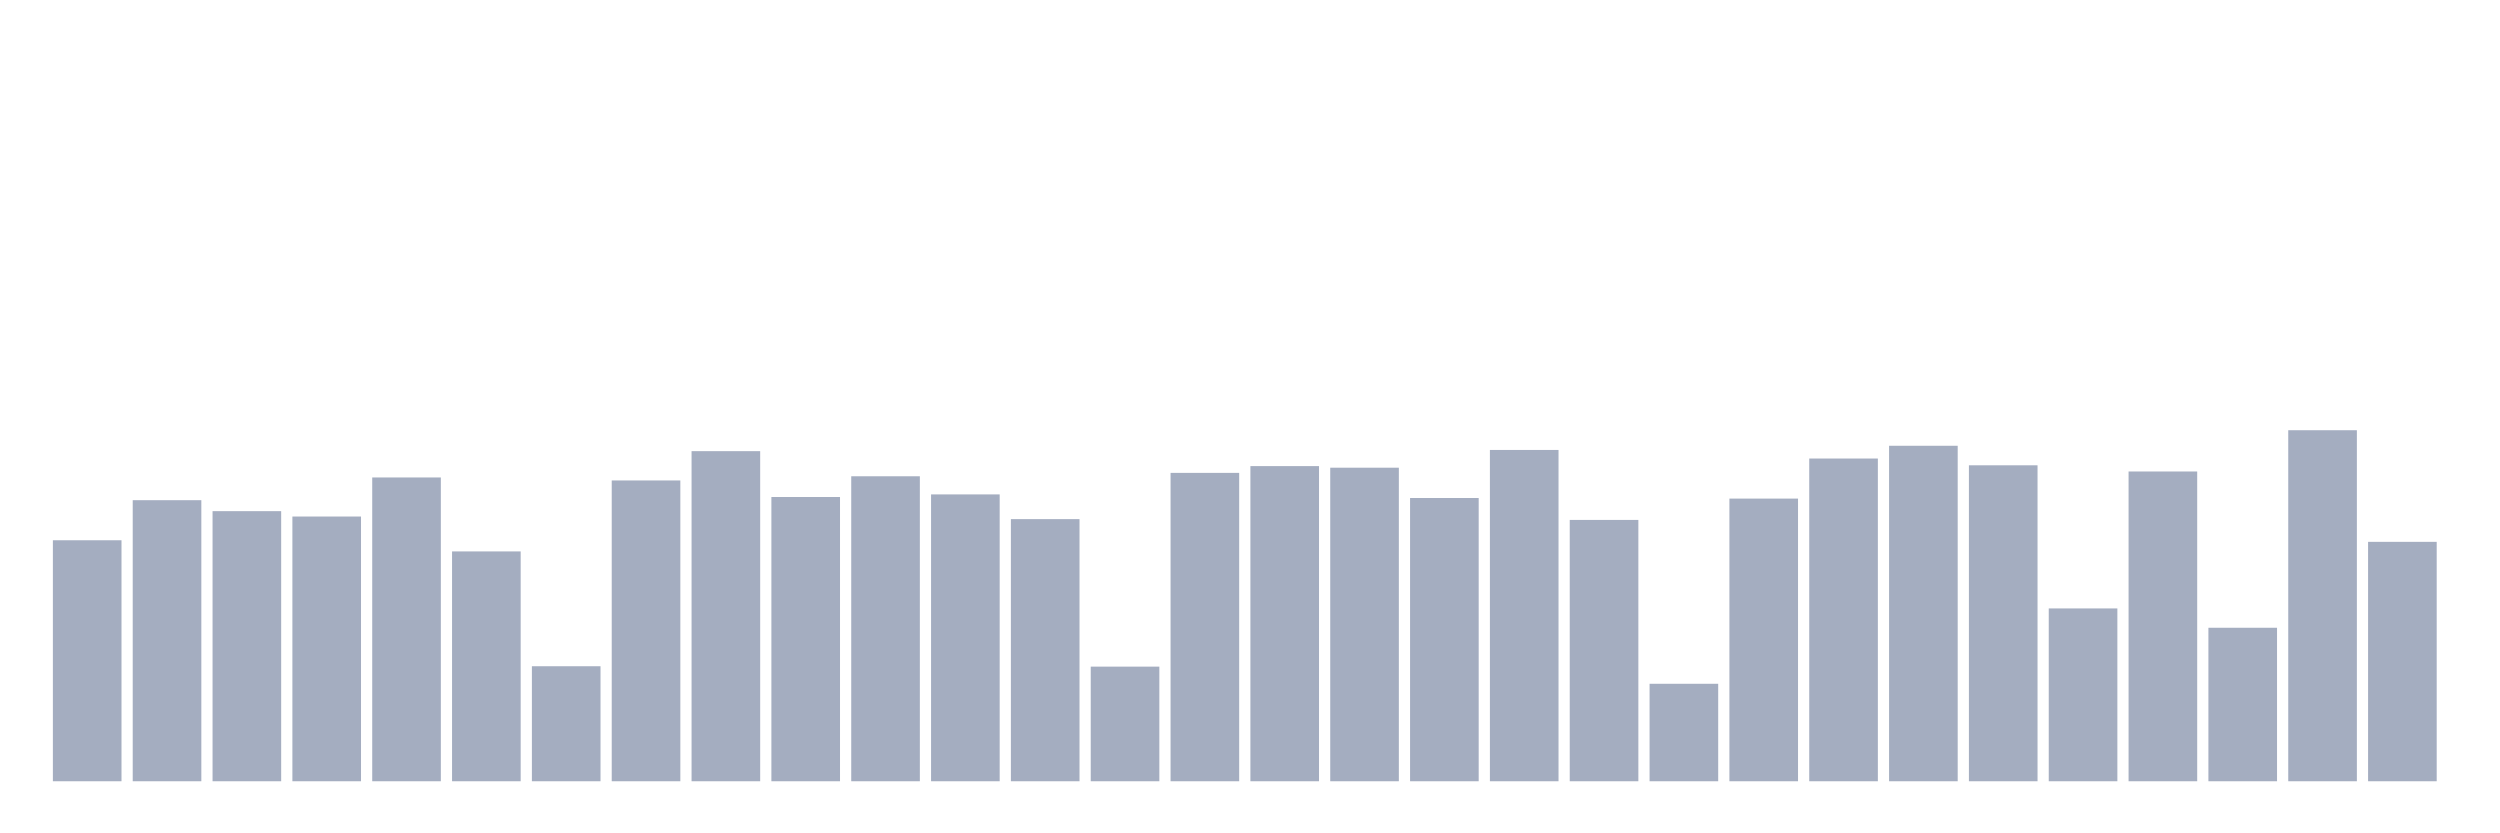 <svg xmlns="http://www.w3.org/2000/svg" viewBox="0 0 480 160"><g transform="translate(10,10)"><rect class="bar" x="0.153" width="13.175" y="93.729" height="46.271" fill="rgb(164,173,192)"></rect><rect class="bar" x="15.482" width="13.175" y="86.036" height="53.964" fill="rgb(164,173,192)"></rect><rect class="bar" x="30.81" width="13.175" y="88.141" height="51.859" fill="rgb(164,173,192)"></rect><rect class="bar" x="46.138" width="13.175" y="89.174" height="50.826" fill="rgb(164,173,192)"></rect><rect class="bar" x="61.466" width="13.175" y="81.673" height="58.327" fill="rgb(164,173,192)"></rect><rect class="bar" x="76.794" width="13.175" y="95.872" height="44.128" fill="rgb(164,173,192)"></rect><rect class="bar" x="92.123" width="13.175" y="117.917" height="22.083" fill="rgb(164,173,192)"></rect><rect class="bar" x="107.451" width="13.175" y="82.247" height="57.753" fill="rgb(164,173,192)"></rect><rect class="bar" x="122.779" width="13.175" y="76.621" height="63.379" fill="rgb(164,173,192)"></rect><rect class="bar" x="138.107" width="13.175" y="85.424" height="54.576" fill="rgb(164,173,192)"></rect><rect class="bar" x="153.436" width="13.175" y="81.443" height="58.557" fill="rgb(164,173,192)"></rect><rect class="bar" x="168.764" width="13.175" y="84.926" height="55.074" fill="rgb(164,173,192)"></rect><rect class="bar" x="184.092" width="13.175" y="89.672" height="50.328" fill="rgb(164,173,192)"></rect><rect class="bar" x="199.42" width="13.175" y="117.993" height="22.007" fill="rgb(164,173,192)"></rect><rect class="bar" x="214.748" width="13.175" y="80.793" height="59.207" fill="rgb(164,173,192)"></rect><rect class="bar" x="230.077" width="13.175" y="79.492" height="60.508" fill="rgb(164,173,192)"></rect><rect class="bar" x="245.405" width="13.175" y="79.798" height="60.202" fill="rgb(164,173,192)"></rect><rect class="bar" x="260.733" width="13.175" y="85.615" height="54.385" fill="rgb(164,173,192)"></rect><rect class="bar" x="276.061" width="13.175" y="76.391" height="63.609" fill="rgb(164,173,192)"></rect><rect class="bar" x="291.39" width="13.175" y="89.825" height="50.175" fill="rgb(164,173,192)"></rect><rect class="bar" x="306.718" width="13.175" y="121.285" height="18.715" fill="rgb(164,173,192)"></rect><rect class="bar" x="322.046" width="13.175" y="85.73" height="54.27" fill="rgb(164,173,192)"></rect><rect class="bar" x="337.374" width="13.175" y="78.037" height="61.963" fill="rgb(164,173,192)"></rect><rect class="bar" x="352.702" width="13.175" y="75.588" height="64.412" fill="rgb(164,173,192)"></rect><rect class="bar" x="368.031" width="13.175" y="79.338" height="60.662" fill="rgb(164,173,192)"></rect><rect class="bar" x="383.359" width="13.175" y="106.818" height="33.182" fill="rgb(164,173,192)"></rect><rect class="bar" x="398.687" width="13.175" y="80.525" height="59.475" fill="rgb(164,173,192)"></rect><rect class="bar" x="414.015" width="13.175" y="110.53" height="29.47" fill="rgb(164,173,192)"></rect><rect class="bar" x="429.344" width="13.175" y="72.603" height="67.397" fill="rgb(164,173,192)"></rect><rect class="bar" x="444.672" width="13.175" y="94.035" height="45.965" fill="rgb(164,173,192)"></rect></g></svg>